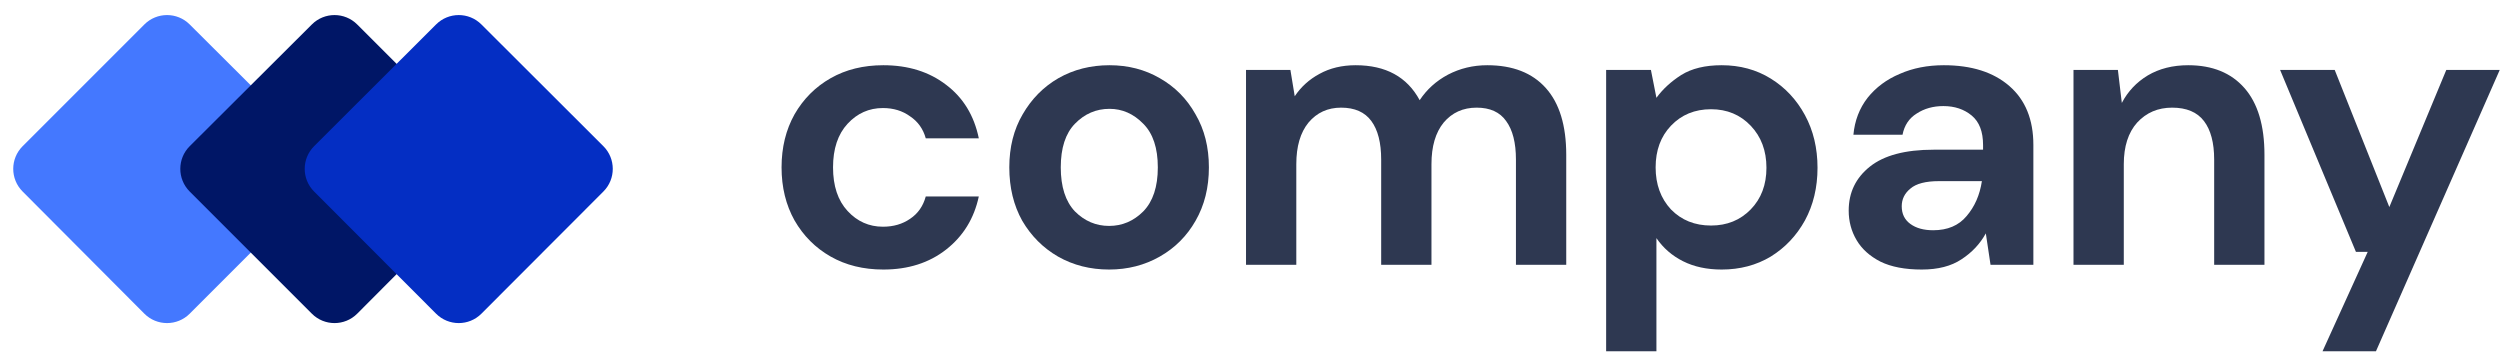 <svg width="234" height="33" viewBox="0 0 234 33" fill="none" xmlns="http://www.w3.org/2000/svg">
<path d="M82.68 25.229C80.816 25.229 79.174 24.824 77.751 24.015C76.329 23.206 75.201 22.078 74.368 20.631C73.559 19.185 73.154 17.53 73.154 15.667C73.154 13.803 73.559 12.148 74.368 10.702C75.201 9.255 76.329 8.127 77.751 7.318C79.174 6.509 80.816 6.105 82.68 6.105C85.009 6.105 86.97 6.718 88.564 7.943C90.157 9.145 91.175 10.812 91.616 12.945H86.651C86.406 12.062 85.916 11.376 85.18 10.886C84.469 10.371 83.624 10.113 82.643 10.113C81.343 10.113 80.24 10.604 79.333 11.584C78.426 12.565 77.972 13.926 77.972 15.667C77.972 17.407 78.426 18.768 79.333 19.749C80.24 20.73 81.343 21.22 82.643 21.22C83.624 21.22 84.469 20.975 85.18 20.484C85.916 19.994 86.406 19.295 86.651 18.388H91.616C91.175 20.448 90.157 22.103 88.564 23.353C86.97 24.603 85.009 25.229 82.68 25.229Z" fill="#2E3851"/>
<path d="M103.812 25.229C102.047 25.229 100.453 24.824 99.031 24.015C97.633 23.206 96.518 22.09 95.684 20.668C94.875 19.222 94.471 17.555 94.471 15.667C94.471 13.779 94.887 12.124 95.721 10.702C96.555 9.255 97.67 8.127 99.068 7.318C100.49 6.509 102.083 6.105 103.849 6.105C105.589 6.105 107.159 6.509 108.556 7.318C109.978 8.127 111.094 9.255 111.903 10.702C112.736 12.124 113.153 13.779 113.153 15.667C113.153 17.555 112.736 19.222 111.903 20.668C111.094 22.09 109.978 23.206 108.556 24.015C107.134 24.824 105.553 25.229 103.812 25.229ZM103.812 21.146C105.038 21.146 106.104 20.693 107.011 19.786C107.919 18.854 108.372 17.481 108.372 15.667C108.372 13.852 107.919 12.492 107.011 11.584C106.104 10.653 105.05 10.187 103.849 10.187C102.598 10.187 101.519 10.653 100.612 11.584C99.73 12.492 99.288 13.852 99.288 15.667C99.288 17.481 99.73 18.854 100.612 19.786C101.519 20.693 102.586 21.146 103.812 21.146Z" fill="#2E3851"/>
<path d="M116.627 24.787V6.546H120.782L121.187 9.01C121.775 8.127 122.548 7.429 123.504 6.914C124.485 6.374 125.612 6.105 126.887 6.105C129.707 6.105 131.705 7.196 132.882 9.378C133.544 8.373 134.427 7.576 135.53 6.987C136.658 6.399 137.884 6.105 139.208 6.105C141.586 6.105 143.413 6.816 144.687 8.238C145.962 9.66 146.6 11.744 146.6 14.49V24.787H141.892V14.931C141.892 13.362 141.586 12.161 140.973 11.327C140.385 10.493 139.465 10.076 138.215 10.076C136.94 10.076 135.91 10.542 135.125 11.474C134.365 12.406 133.985 13.705 133.985 15.372V24.787H129.278V14.931C129.278 13.362 128.971 12.161 128.358 11.327C127.746 10.493 126.802 10.076 125.527 10.076C124.276 10.076 123.259 10.542 122.474 11.474C121.714 12.406 121.334 13.705 121.334 15.372V24.787H116.627Z" fill="#2E3851"/>
<path d="M150.334 32.878V6.546H154.526L155.041 9.157C155.629 8.348 156.402 7.637 157.358 7.024C158.339 6.411 159.601 6.105 161.146 6.105C162.862 6.105 164.395 6.521 165.743 7.355C167.092 8.189 168.158 9.329 168.943 10.775C169.727 12.222 170.12 13.864 170.12 15.703C170.12 17.542 169.727 19.185 168.943 20.631C168.158 22.053 167.092 23.181 165.743 24.015C164.395 24.824 162.862 25.229 161.146 25.229C159.773 25.229 158.572 24.971 157.542 24.456C156.512 23.941 155.678 23.218 155.041 22.287V32.878H150.334ZM160.153 21.11C161.649 21.11 162.887 20.607 163.867 19.602C164.848 18.596 165.339 17.297 165.339 15.703C165.339 14.11 164.848 12.798 163.867 11.768C162.887 10.739 161.649 10.224 160.153 10.224C158.633 10.224 157.382 10.739 156.402 11.768C155.446 12.774 154.967 14.073 154.967 15.667C154.967 17.26 155.446 18.572 156.402 19.602C157.382 20.607 158.633 21.11 160.153 21.11Z" fill="#2E3851"/>
<path d="M179.878 25.229C178.309 25.229 177.022 24.983 176.017 24.493C175.011 23.978 174.263 23.304 173.773 22.47C173.283 21.637 173.038 20.717 173.038 19.712C173.038 18.02 173.7 16.647 175.024 15.593C176.348 14.539 178.333 14.012 180.981 14.012H185.615V13.57C185.615 12.32 185.26 11.4 184.549 10.812C183.838 10.224 182.955 9.929 181.901 9.929C180.945 9.929 180.111 10.162 179.4 10.628C178.689 11.069 178.248 11.732 178.076 12.614H173.479C173.601 11.29 174.043 10.138 174.803 9.157C175.587 8.176 176.593 7.429 177.819 6.914C179.044 6.374 180.417 6.105 181.938 6.105C184.537 6.105 186.584 6.754 188.079 8.054C189.575 9.353 190.323 11.192 190.323 13.57V24.787H186.314L185.873 21.845C185.333 22.826 184.573 23.635 183.593 24.272C182.636 24.91 181.398 25.229 179.878 25.229ZM180.945 21.551C182.293 21.551 183.335 21.11 184.071 20.227C184.831 19.344 185.309 18.253 185.505 16.954H181.496C180.246 16.954 179.351 17.187 178.812 17.653C178.272 18.094 178.002 18.645 178.002 19.308C178.002 20.019 178.272 20.57 178.812 20.962C179.351 21.355 180.062 21.551 180.945 21.551Z" fill="#2E3851"/>
<path d="M194.079 24.787V6.546H198.235L198.603 9.635C199.167 8.556 199.976 7.698 201.03 7.061C202.109 6.423 203.372 6.105 204.818 6.105C207.074 6.105 208.827 6.816 210.077 8.238C211.328 9.66 211.953 11.744 211.953 14.49V24.787H207.246V14.931C207.246 13.362 206.927 12.161 206.289 11.327C205.652 10.493 204.659 10.076 203.31 10.076C201.986 10.076 200.895 10.542 200.037 11.474C199.204 12.406 198.787 13.705 198.787 15.372V24.787H194.079Z" fill="#2E3851"/>
<path d="M217.389 32.878L221.618 23.574H220.515L213.417 6.546H218.529L223.641 19.381L228.973 6.546H233.975L222.39 32.878H217.389Z" fill="#2E3851"/>
<path d="M17.756 29.362C16.583 30.535 14.681 30.533 13.509 29.358L2.114 17.923C0.946 16.751 0.948 14.854 2.118 13.684L13.513 2.289C14.683 1.119 16.58 1.117 17.752 2.285L29.187 13.681C30.362 14.852 30.363 16.754 29.191 17.927L17.756 29.362Z" fill="#4478FF"/>
<path d="M33.437 29.358C32.266 30.533 30.363 30.535 29.191 29.362L17.756 17.927C16.583 16.754 16.584 14.852 17.759 13.681L29.194 2.285C30.366 1.117 32.263 1.119 33.433 2.289L44.829 13.684C45.999 14.854 46 16.751 44.832 17.923L33.437 29.358Z" fill="#001666"/>
<path d="M45.061 29.36C43.889 30.534 41.987 30.534 40.815 29.36L29.398 17.925C28.227 16.753 28.229 14.853 29.402 13.682L40.819 2.287C41.99 1.118 43.886 1.118 45.058 2.287L56.475 13.682C57.648 14.853 57.649 16.753 56.478 17.925L45.061 29.36Z" fill="#042EC3"/>
</svg>

